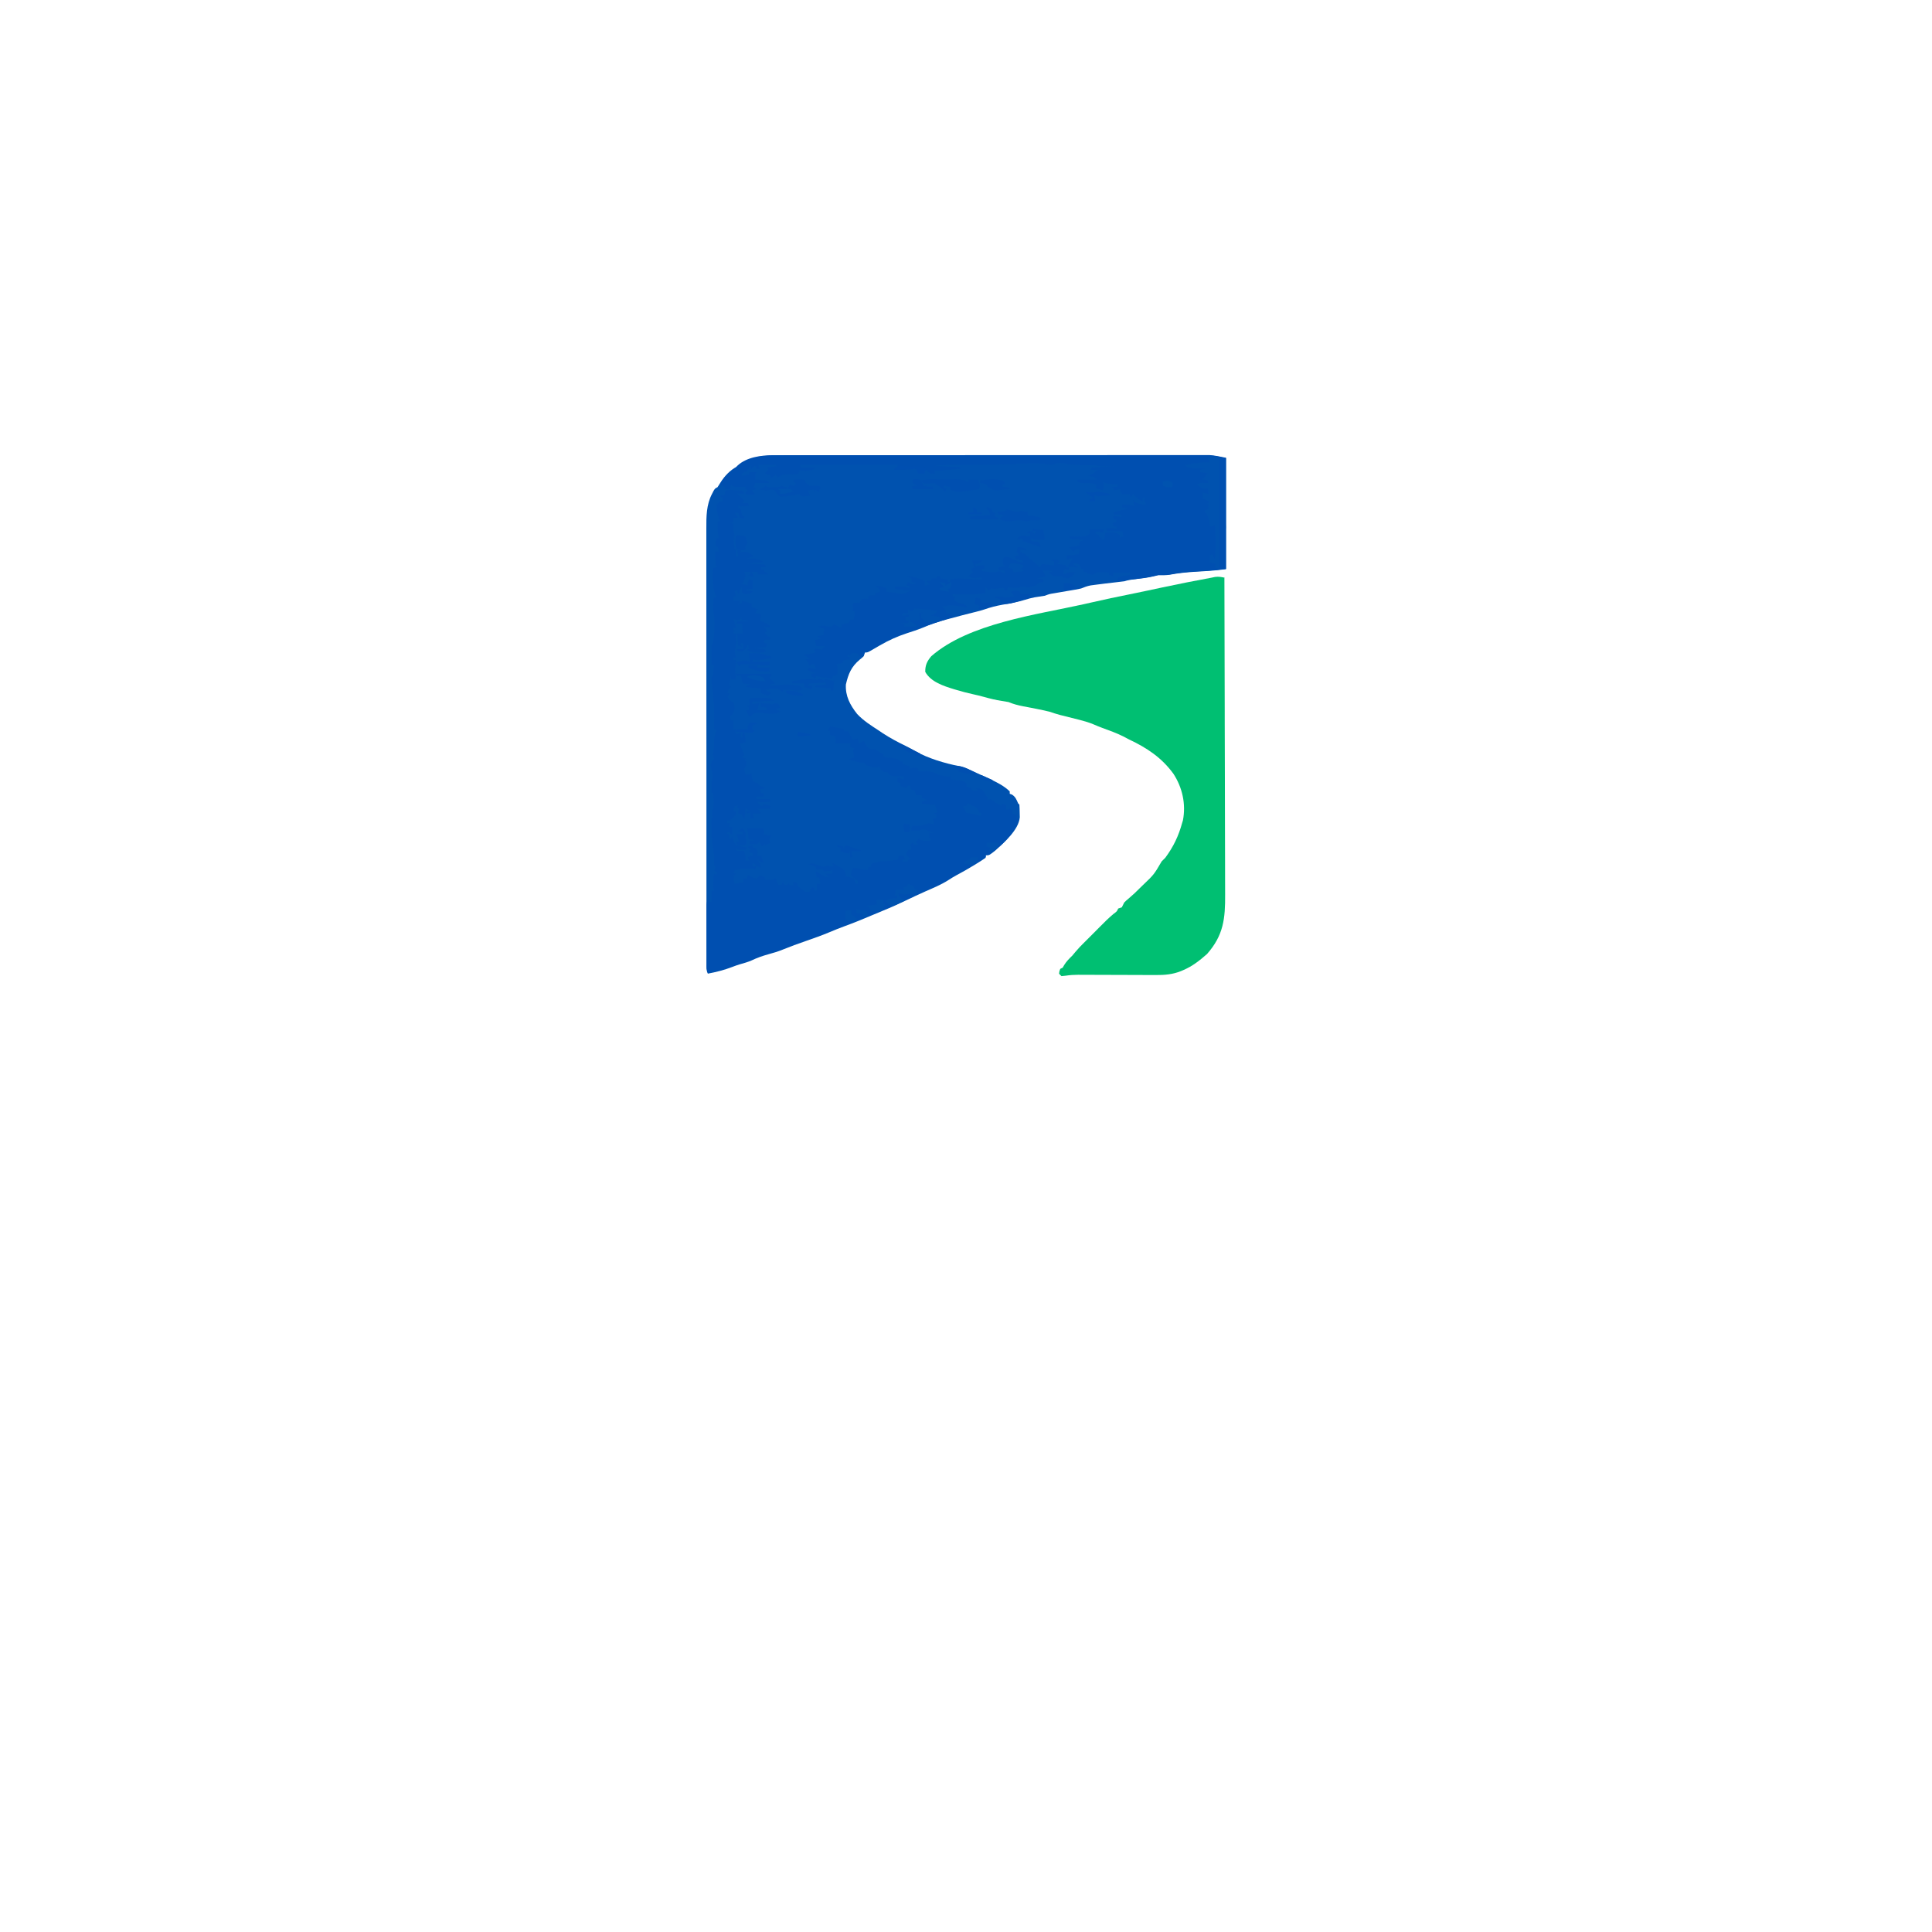 <?xml version="1.0" encoding="UTF-8"?>
<svg version="1.1" viewBox="0 0 1600 1600" width="1280" height="1280" xmlns="http://www.w3.org/2000/svg">
<path transform="translate(649 377)" d="m0 0c1.54-0 3.08-0.01 4.62-0.01 4.19-0.01 8.38 0 12.6 0.01 4.53 0.01 9.07-0 13.6-0.01 8.87-0.01 17.7 0 26.6 0.01 10.3 0.01 20.7 0.01 31 0.01 18.4 0 36.9 0.01 55.3 0.03 17.9 0.02 35.8 0.02 53.6 0.02 19.5-0.01 39-0.01 58.5 0 2.08 0.01 4.16 0.01 6.24 0.01h3.09 21.6c8.77 0 17.5 0 26.3 0.02 4.48 0.01 8.95 0.01 13.4 0.01 4.1-0.01 8.2 0 12.3 0.01h4.43c2.02-0.01 4.04 0 6.06 0.01h3.39c4.59 0.32 9.1 1.35 13.6 2.25v92c-4.96 0.62-9.74 1.17-14.7 1.47-1.84 0.12-1.84 0.12-3.72 0.24-2.54 0.15-5.07 0.31-7.61 0.46-6.93 0.44-13.7 1.15-20.5 2.43-3.17 0.52-6.27 0.4-9.47 0.4-2.08 0.42-4.13 0.93-6.19 1.43-4.4 0.9-8.85 1.37-13.3 1.88-2.98 0.34-5.64 0.74-8.5 1.69-2.6 0.35-5.2 0.66-7.81 0.94-5.65 0.65-11.3 1.31-16.9 2.06-1.09 0.15-2.17 0.29-3.3 0.44-2.87 0.55-5.25 1.45-7.95 2.56-1.57 0.37-3.16 0.68-4.75 0.94-0.94 0.16-1.88 0.33-2.85 0.49-1.12 0.19-2.24 0.38-3.4 0.57-2.25 0.39-4.5 0.77-6.74 1.16-1.53 0.27-3.06 0.53-4.6 0.79-3.94 0.64-3.94 0.64-7.66 2.05-2.81 0.49-5.64 0.9-8.47 1.31-2.87 0.56-5.49 1.27-8.27 2.14-6.08 1.88-12.2 2.93-18.5 4.02-5.06 0.91-9.79 2.11-14.6 3.81-2.67 0.91-5.36 1.58-8.1 2.24-7.04 1.69-14 3.62-21 5.48-0.67 0.18-1.35 0.36-2.04 0.54-7.14 1.9-13.9 4.16-20.6 7.11-4.1 1.66-8.26 3-12.5 4.35-8.04 2.62-15.2 5.88-22.5 10.1-0.64 0.37-1.27 0.74-1.93 1.11-1.27 0.73-2.53 1.47-3.79 2.21-4.42 2.59-4.42 2.59-6.64 2.59l-1 3c-1.49 1.43-1.49 1.43-3.31 2.88-7.11 5.95-9.45 11.8-11.5 20.6-0.51 9.56 3.44 17 9.3 24.4 5.31 5.72 12 9.85 18.5 14.1 0.92 0.63 1.84 1.25 2.79 1.89 6.08 4 12.4 7.31 18.9 10.5 2.72 1.35 5.34 2.78 7.97 4.31 10.7 6.01 24.2 10 36.2 12.4 2.92 0.59 5.45 1.45 8.15 2.69 0.79 0.36 1.58 0.71 2.39 1.08 0.83 0.39 1.66 0.77 2.52 1.16 0.85 0.39 1.7 0.77 2.57 1.17 2.67 1.22 5.33 2.46 7.99 3.71 0.9 0.41 1.79 0.82 2.71 1.24 5.66 2.65 11.2 5.52 15.7 9.88v2c0.9 0.31 0.9 0.31 1.81 0.63 3 1.88 3.77 4.19 5.19 7.37l1 1c0.15 2.25 0.22 4.5 0.25 6.75 0.03 1.24 0.05 2.47 0.08 3.74-0.98 10.5-12.9 20.7-20.3 27.5-5.06 4-5.06 4-8 4v2c-2.41 1.68-4.81 3.23-7.31 4.75-0.73 0.45-1.46 0.9-2.21 1.36-4.95 3.03-9.98 5.88-15.1 8.6-2.16 1.18-4.19 2.44-6.24 3.79-6.03 3.85-12.7 6.55-19.2 9.42-5.45 2.41-10.8 4.94-16.2 7.52-6.11 2.91-12.2 5.72-18.5 8.26-2.54 1.03-5.07 2.09-7.59 3.17-8.28 3.53-16.6 6.95-25 10-3.94 1.46-7.83 3-11.7 4.65-6.53 2.76-13.2 5.1-19.9 7.43-9.57 3.35-9.57 3.35-19 7.07-3.95 1.62-7.94 2.8-12.1 3.93-4.85 1.34-9.26 2.92-13.8 5.07-3.17 1.38-6.44 2.28-9.75 3.22-2.17 0.64-4.24 1.39-6.34 2.21-6.48 2.51-13.2 4.2-20.1 5.5-1.39-2.78-1.13-5.04-1.13-8.15v-1.94c-0.01-2.17 0-4.34 0-6.51 0-1.56-0.01-3.12-0.01-4.68-0.01-4.31-0.01-8.62 0-12.9 0-4.64-0.01-9.28-0.01-13.9-0.01-9.1-0.02-18.2-0.02-27.3v-22.2c-0.01-21-0.02-41.9-0.01-62.9v-3.43-3.43c0-18.4-0.01-36.7-0.03-55-0.01-18.8-0.02-37.7-0.02-56.5 0-10.6 0-21.2-0.01-31.7-0.01-9-0.01-18-0.01-27 0.01-4.6 0.01-9.19 0-13.8-0.01-4.21-0.01-8.42 0-12.6v-4.56c-0.04-10-0.03-19.9 4.75-28.9 0.42-0.82 0.85-1.65 1.28-2.5 1.22-1.94 1.22-1.94 3.22-2.94 0.91-1.35 1.78-2.73 2.63-4.12 3.39-5.24 7.71-10 13.4-12.9 0.9-0.68 0.9-0.68 1.81-1.37 10.8-8.06 23.9-8.07 36.9-8z" fill="#0052AF"/>
<path transform="translate(1014,478)" d="m0 0c0.11 36.2 0.2 72.4 0.26 109 0 4.28 0.01 8.56 0.01 12.8 0.01 1.28 0.01 1.28 0.01 2.58 0.02 13.8 0.06 27.6 0.11 41.3 0.04 14.2 0.07 28.3 0.08 42.4 0.01 8.73 0.03 17.4 0.07 26.2 0.03 5.99 0.03 12 0.03 18-0.01 3.45 0 6.9 0.03 10.4 0.13 20-1.26 33.8-15 49.4-6.1 5.38-12.1 10.1-19.6 13.3-1.01 0.43-1.01 0.43-2.03 0.87-6.8 2.73-13.5 3.28-20.8 3.23-0.75 0-1.5-0.01-2.27-0.01-1.61 0-3.23-0.01-4.84-0.01-2.56-0.02-5.12-0.02-7.68-0.03-6.36-0.01-12.7-0.04-19.1-0.06-5.38-0.02-10.8-0.04-16.1-0.05-2.52 0-5.03-0.01-7.54-0.03-1.55 0-3.11 0-4.66-0.01-0.69 0-1.38-0.01-2.09-0.01-3.48 0-6.81 0.22-10.2 0.74-1.2 0.12-2.4 0.24-3.63 0.37l-2-2c0.25-2.06 0.25-2.06 1-4l2-1c0.65-1.11 0.65-1.11 1.31-2.25 1.9-3.08 4.1-5.23 6.69-7.75 0.83-0.99 1.65-1.98 2.5-3 2.37-2.85 4.85-5.42 7.5-8l7.35-7.35c1.7-1.7 3.39-3.4 5.08-5.11 3.77-3.82 7.52-7.59 11.6-11 2.94-2.17 2.94-2.17 3.94-4.5 0.99-0.33 1.98-0.66 3-1 0.68-1.33 1.35-2.66 2-4 1.77-1.75 1.77-1.75 3.81-3.44 3.22-2.72 6.24-5.53 9.19-8.56 0.76-0.74 1.53-1.49 2.31-2.25 9.34-8.91 9.34-8.91 15.7-19.8l3-3c6.75-9.15 11-18 14-29 0.2-0.65 0.4-1.3 0.61-1.96 2.61-13.5-0.44-27.2-7.87-38.6-9.65-13.3-22-21.5-36.7-28.4-1.58-0.83-3.17-1.66-4.75-2.5-5.63-2.83-11.5-4.92-17.4-7.07-2.51-0.92-4.91-1.91-7.37-2.98-3.52-1.48-6.95-2.5-10.6-3.45-0.64-0.17-1.29-0.34-1.96-0.51-5.1-1.32-10.2-2.57-15.3-3.84-2.89-0.75-5.68-1.71-8.51-2.65-7.24-1.76-14.6-3.11-21.9-4.5-4.27-0.83-8.08-1.82-12.1-3.5-1.87-0.36-3.74-0.67-5.62-0.94-4.97-0.77-9.69-1.89-14.5-3.27-3.18-0.88-6.39-1.62-9.61-2.35-4.46-1.02-8.87-2.09-13.2-3.44-0.99-0.29-0.99-0.29-2-0.58-8.72-2.67-19.4-6.05-24-14.4-0.1-5.46 1.49-8.89 5-13 31.2-27.2 87-34.3 126-43 2.37-0.53 4.74-1.07 7.11-1.6 10.4-2.34 20.8-4.65 31.3-6.69 4.29-0.85 8.56-1.74 12.8-2.65 0.8-0.17 1.61-0.34 2.44-0.51 3.94-0.83 7.89-1.67 11.8-2.52 13.4-2.87 27-5.54 40.5-8.03 1-0.21 2-0.41 3.04-0.63 2.99-0.37 5.04-0.03 7.96 0.63z" fill="#00BF72"/>
<path transform="translate(609 406)" d="m0 0c1.18 0.08 2.35 0.16 3.57 0.24 0.94 0.15 1.89 0.29 2.87 0.45l1 2h-6l1.31 1.31c1.56 1.56 3.13 3.12 4.69 4.69l-2 2h5c0.49 0.99 0.49 0.99 1 2-3.38 0.84-5.68 1.11-9 0v2l2 1c0.33 1.66 0.66 3.33 1 5l2 1v2l-4-1-1-4h-3c0.99 1.32 1.98 2.64 3 4h-4v4h-3c0.99 0.33 1.98 0.66 3 1-0.02 0.91-0.04 1.81-0.06 2.75-0.07 3.11-0.07 3.11 0.62 5.5 0.44 1.75 0.44 1.75-0.56 3.75l2 1h-2c0.14 1.3 0.29 2.6 0.44 3.93 0.08 0.74 0.16 1.47 0.24 2.22 0.14 1.86 0.14 1.86 1.32 2.85 0.04 1.66 0.04 3.33 0 5h2c-0.5-2.48-0.5-2.48-1-5h3v2c0.51-0.25 1.03-0.5 1.56-0.75 3.9-0.4 6.18 1.68 9.44 3.75-2.34 0.78-4.62 1.42-7 2 0.59-0.03 1.18-0.05 1.79-0.07 4.55-0.11 8.07-0.07 12.2 2.07v1l-14 1h2c2.35 0.11 4.71 0.23 7.06 0.37 1.27 0.07 2.54 0.14 3.85 0.21 1.02 0.14 2.04 0.28 3.09 0.42l1 2h-4v2h2l1 2 3 2h-9v-2h-5l2 4-5-1 2-1v-2h-5l1 3c-0.82 3.12-0.82 3.12-2 6-0.99 0.49-0.99 0.49-2 1 1.98 0.33 3.96 0.66 6 1v-3l1-2c0.99 0.33 1.98 0.66 3 1v7h-3c-1.34 0.3-2.68 0.63-4 1 2.31 0.33 4.62 0.66 7 1-2 2-2 2-5.06 2.19-2.94-0.19-2.94-0.19-3.94-1.19-0.04-1.67-0.05-3.34 0-5l-3 6-1-3c-0.99 0.49-0.99 0.49-2 1l1 4h-2v4h5v2c-1.98 0.49-1.98 0.49-4 1 2.97-0.5 2.97-0.5 6-1v-2l8 2v3l5 2-2 3 5 1-1 5c0.93 0.46 0.93 0.46 1.87 0.93 2.53 1.27 4.76 2.49 7.13 4.07-2.49 1.24-3.41 0.77-6 0 0.99 1.32 1.98 2.64 3 4-0.99 0.49-0.99 0.49-2 1 1.72 3.25 1.72 3.25 5 4l-1 2h-4l-1 2 3 2-1 2c-4.05 0.77-7.9 1.04-12 1 1.17 0.07 1.17 0.07 2.37 0.15 1.52 0.11 1.52 0.11 3.07 0.22 1 0.07 2.01 0.14 3.05 0.21 0.83 0.14 1.66 0.28 2.51 0.42l1 2c-3.25 1.08-5.19 0.99-8.56 0.69-0.98-0.08-1.95-0.16-2.95-0.24-2.49-0.45-2.49-0.45-4.49-2.45h2l-1-4c-0.59 1.2-0.59 1.2-1.19 2.43-1.81 2.57-1.81 2.57-4.5 3.38-0.76 0.06-1.53 0.12-2.31 0.19-0.5-0.99-0.5-0.99-1-2h5v-5h-2c0.49 1.48 0.49 1.48 1 3-0.99-0.33-1.98-0.66-3-1-1-6.63-1-6.63-1-10h5l-1-8h-4v-2h11c-4.48-1.07-4.48-1.07-7-1l-1-3v2c-3 1-3 1-6 0 0.99 3.46 0.99 3.46 2 7h-2v2l2 1h-2v2h2l0.06 5.25c0.01 0.97 0.02 1.95 0.04 2.95-0.09 2.47-0.49 4.43-1.1 6.8 0.38 2.68 0.38 2.68 1 5h-2v2h2c0 4 0 4-0.56 6.43-0.49 2.84-0.12 4.79 0.56 7.57v2h-4v-3c-0.15 0.76-0.29 1.52-0.44 2.31-0.56 2.69-0.56 2.69-1.56 5.69l2 1-2 2-1 3 2 1-2 2c1.79 3.01 1.79 3.01 4.18 4.75 1.82 2.25 1.82 2.25 1.69 5.87-0.88 3.39-1.53 4.03-3.87 6.38l1 3h2v7h2v4c1.37 0.05 1.37 0.05 4-1v4h2l-1-3 2-1c0.59 2.76 1 5.16 1 8-3 1-3 1-5 1 0.47 1.09 0.95 2.18 1.44 3.31 0.96 2.22 1.79 4.38 2.56 6.69l-2 1 4 2h-2c0.37 0.57 0.74 1.15 1.12 1.75 0.44 1.11 0.44 1.11 0.88 2.25-0.65 1.34-1.32 2.67-2 4 0.3 2.69 0.3 2.69 1 5l5-1c0.08 0.95 0.16 1.9 0.25 2.87 0.39 3.21 0.39 3.21 2.69 4.38 1.02 0.37 1.02 0.37 2.06 0.75l2 2c1.31 0.69 2.65 1.37 4 2l-4 1 1 3 2 1v2h-6v2h11l1 2c-4.34 0.93-7.67 0.93-12 0 1.63 1.71 2.87 2.93 5 4l1-2c1.98 0.66 3.96 1.32 6 2l-1 2h-10c0.99 1.32 1.98 2.64 3 4h-7l1 4h-3v-5c-0.99 0.33-1.98 0.66-3 1v-2h3l-4-2-1 9-2-4c-0.99-0.33-1.98-0.66-3-1 0-3 0-3 1-4l-2-1 1-2c-0.99 0.33-1.98 0.66-3 1-0.74 2.01-0.74 2.01-1 4h2c0 3 0 3-2.38 5.69-2.62 2.31-2.62 2.31-4.62 2.31v2h2l-1 3h3v7l-3-3-2 2h2l1 5 2-3c0.31 1.11 0.62 2.22 0.94 3.37 0.72 1.98 0.72 1.98 2.06 3.63 2.94 1.21 5.84 1.67 9 2l-1 2c-5.75 0.12-5.75 0.12-8-1l1 2h6c0.59 2.76 1 5.16 1 8h3c-0.5-1.49-0.5-1.49-1-3l4-1v-2c-0.99-0.33-1.98-0.66-3-1l1-3-2-1 4-2v2c0.99 0.33 1.98 0.66 3 1 0.75 1.93 0.75 1.93 1 4l-1 2h4l2 6c-3-1-3.95-1.75-6-4l4 6-1 2-6-4v3c0.99-0.33 1.98-0.66 3-1l-1 3c-0.89-0.01-1.79-0.03-2.71-0.04-1.17-0.01-2.34-0.02-3.54-0.03-1.16-0.01-2.32-0.02-3.52-0.03-2.65 0.08-4.76 0.16-7.23 1.1l-1 2 2 1-2 2c0.32 3.1 0.32 3.1 1 6 2.31-0.33 4.62-0.66 7-1v-3h3l1-3c0.6 0.31 1.19 0.62 1.81 0.93 2.28 1.17 2.28 1.17 5.19 2.07 1.48-1.49 1.48-1.49 3-3 1.33 0.66 2.66 1.33 4 2v2c4.65 0.27 4.65 0.27 9-1l2 5h3l1-3c0.49 1.48 0.49 1.48 1 3h3l1-2v2l4 1c-0.5-1.49-0.5-1.49-1-3h3c0.2 0.57 0.41 1.15 0.62 1.75 1.9 3.11 4.24 4.45 7.38 6.25h3l2-4 2 1v2h2v-6h3l-1-5h-2l-1-5c2.49 1.2 4.68 2.45 7 4 1.65 0.38 3.32 0.73 5 1l-4-3h6v-3c-1.12 0.2-2.23 0.41-3.38 0.62-1.19 0.13-2.39 0.25-3.62 0.38l-2-2c-2.11 0.32-2.11 0.32-4 1-0.5-1.49-0.5-1.49-1-3-3.01-1.23-3.01-1.23-6-2 3.82-1.28 5.27-0.35 9 1 2.69 0.7 2.69 0.7 5 1l1-1c2 0.28 4.01 0.62 6 1-0.5-1.49-0.5-1.49-1-3 3.6 1.66 6.86 3.56 10 6 0.87 2.75 0.87 2.75 1 5 0.6 0.14 1.19 0.29 1.81 0.43 1.75 0.45 3.47 1 5.19 1.57 0.68 2.06 0.68 2.06 1 4h2v-2c-1.96-1.72-3.96-3.39-6-5l2-6c3.96 0.66 7.92 1.32 12 2l1-3h2v-2c4.09-1.92 7.63-2.34 12.1-2.57 5.03-0.24 5.03-0.24 9.88-1.43l1-3h4l1 3h-2v2h4l1-2h2l-4-4 2-4h2v-3l-2-1h2l1-2 2 2h3l-2-2 2-3c0.88 0.35 1.77 0.7 2.68 1.06 3.38 0.96 5.01 0.91 8.32-0.06l-2-2v-4h4c-1.44-0.53-2.87-1.05-4.32-1.57-0.8-0.29-1.6-0.58-2.42-0.87-2.41-0.81-2.41-0.81-5.26 0.44-2.34 0.04-4.67 0.04-7 0l1-4c0.9 0.03 0.9 0.03 1.83 0.07 0.79 0.02 1.59 0.03 2.42 0.05 1.18 0.04 1.18 0.04 2.39 0.07 2.58-0.21 4.08-1.02 6.36-2.19 2.75 0.37 2.75 0.37 5 1l-1-5h3v-3l-2-1c0.99-0.33 1.98-0.66 3-1l-2-6-11-1v-2l5-1-5-2v-2h-5c-0.11-0.64-0.21-1.28-0.32-1.94-0.22-0.68-0.45-1.36-0.68-2.06-0.99-0.33-1.98-0.66-3-1l-1-3h-2v2c-2.17-0.51-4-1-6-2v-2l-2-1v-4l5 2v-3c-0.69 0.02-1.38 0.04-2.08 0.07-0.91 0.02-1.81 0.03-2.74 0.05-0.89 0.03-1.78 0.05-2.7 0.07-2.48-0.19-2.48-0.19-5.48-2.19v-1c-0.79-0.08-1.57-0.17-2.38-0.25-2.62-0.75-2.62-0.75-3.94-2.82-0.22-0.63-0.45-1.27-0.68-1.93-0.52 0.2-1.03 0.41-1.56 0.62-3.52 0.54-6.12-0.45-9.44-1.62l-2-2h-3c-1.74-0.46-3.47-0.97-5.19-1.5-1.35-0.42-1.35-0.42-2.73-0.85-0.69-0.21-1.37-0.43-2.08-0.65 0.96-0.22 0.96-0.22 1.94-0.44 2.03-0.37 2.03-0.37 3.06-1.56-0.17-0.81-0.33-1.61-0.5-2.44-0.5-2.56-0.5-2.56 0.5-4.56-0.99-0.33-1.98-0.66-3-1v-3h-13l1-2c-0.4-2.1-0.4-2.1-1-4l-4-1v-3l-2-1 2-3c1.81 0.28 3.62 0.57 5.44 0.87 1.51 0.25 1.51 0.25 3.05 0.49 1.24 0.32 1.24 0.32 2.51 0.64l1 2h3c0.29 0.6 0.57 1.19 0.87 1.81 1.17 2.38 1.17 2.38 3.13 5.19l4-1 1 4 4-2c0.53 0.97 1.07 1.94 1.62 2.93 2.06 3.33 2.06 3.33 5.38 3.76 1.48 0.15 1.48 0.15 3 0.31 2.25 1.5 2.25 1.5 4 3l2 1v2c0.84 0.12 1.68 0.24 2.55 0.36 1.65 0.26 1.65 0.26 3.32 0.51 1.64 0.25 1.64 0.25 3.31 0.49 2.82 0.64 2.82 0.64 4.82 2.64h2v2c2.97 0.99 2.97 0.99 6 2v2c0.78-0.19 1.56-0.37 2.37-0.57 2.63-0.43 2.63-0.43 4.63 0.57v2c0.72-0.04 1.45-0.07 2.19-0.11 5.95-0.16 9.54 0.19 14.8 3.11 3.3 0.82 6.64 1.43 10 2v2c1.03 0.07 1.03 0.07 2.08 0.15 0.9 0.07 1.8 0.15 2.73 0.22 0.89 0.07 1.79 0.14 2.71 0.21 2.48 0.42 2.48 0.42 5.48 2.42v3c0.96 0.18 0.96 0.18 1.94 0.37 0.68 0.21 1.36 0.42 2.06 0.63l1 2h4l-1-2c2.31 0.19 2.31 0.19 5 1 1.68 2.43 1.68 2.43 3 5l2 2-1 2c0.99-0.33 1.98-0.66 3-1 1.87 1.25 1.87 1.25 4 3 1.65 1.01 3.32 2.02 5 3v-2l4 1v4c0.99-0.33 1.98-0.66 3-1l2 1v3l4 1-1 3 2 1c-3.34 11.6-14.6 23.1-25 29h-2v2c-2.41 1.68-4.81 3.23-7.32 4.75-0.72 0.45-1.45 0.9-2.2 1.36-4.96 3.02-9.98 5.88-15.1 8.59-2.15 1.18-4.19 2.45-6.24 3.8-6.02 3.85-12.7 6.54-19.2 9.42-5.46 2.4-10.8 4.93-16.2 7.51-6.1 2.91-12.2 5.72-18.5 8.26-2.54 1.04-5.07 2.1-7.59 3.17-8.29 3.54-16.6 6.95-25 10.1-3.94 1.45-7.83 2.99-11.7 4.64-6.53 2.76-13.2 5.1-19.9 7.44-9.57 3.35-9.57 3.35-19 7.06-3.96 1.62-7.94 2.8-12.1 3.94-4.85 1.33-9.27 2.91-13.8 5.06-3.16 1.38-6.43 2.28-9.74 3.22-2.17 0.65-4.24 1.39-6.34 2.22-6.48 2.5-13.2 4.2-20.1 5.5-1.3-2.6-1.14-4.5-1.15-7.41 0-1.14-0.01-2.27-0.02-3.43v-3.72c0-1.26-0.01-2.51-0.01-3.8-0.01-2.66-0.01-5.32-0.01-7.98 0-3.41-0.01-6.82-0.03-10.2-0.01-3.25-0.01-6.5-0.01-9.75-0.01-1.23-0.02-2.45-0.02-3.71v-3.44-3.03c0.25-2.51 0.25-2.51 2.25-5.51v3h2v-2.81-6.19h2c-0.19-0.64-0.37-1.28-0.56-1.94-0.6-4.14-0.03-7.95 0.56-12.1l2 1v-2l-2-2 1-2c-0.5-1.49-0.5-1.49-1-3 0.03-1.64 0.03-1.64 0.06-3.31 0.06-3.84-0.45-7.41-1.06-11.2-0.84-5.48-1.19-10.8-1.19-16.3v-2.13c0.05-4.93 0.05-4.93 1.19-6.06-0.19-0.56-0.37-1.12-0.56-1.69-0.44-2.31-0.44-2.31 0.56-4.94 1.37-4.63 0.69-8.65 0-13.4h-1c0-10 0-10 0.56-11.9 0.53-2.56 0.12-4.16-0.56-6.67-0.88-3.23-1.1-4.14 0-7.43l2-2c-0.32-1.34-0.66-2.67-1-4 0.32-1.67 0.66-3.34 1-5-0.03-1.98-0.07-3.96-0.1-5.93 0.15-3.23 1.08-6.01 2.1-9.07l-2-1c0-0.58 0.01-1.16 0.01-1.76 0.19-16.9 0.19-16.9-1.57-33.6-0.44-2.6-0.59-4.99-0.44-7.62l1-1c0.23-1.52 0.41-3.04 0.56-4.57 0.13-1.23 0.13-1.23 0.25-2.5 0.09-0.96 0.09-0.96 0.19-1.93h-2c-0.03-2.82-0.05-5.63-0.06-8.44-0.02-1.2-0.02-1.2-0.03-2.43-0.01-2.05 0.04-4.09 0.09-6.13 0.49-0.5 0.49-0.5 1-1 1.45-8.37 1.91-17.7 0.46-26.1-0.45-2.81-0.41-4.98-0.02-7.79 0.1-0.78 0.2-1.56 0.3-2.36 0.09-0.58 0.17-1.16 0.26-1.76h2c-0.31-0.66-0.62-1.32-0.94-2-2.52-7.12-2.19-14.6-2.06-22 1.48-0.5 1.48-0.5 3-1-0.17-0.66-0.33-1.32-0.5-2-0.62-3.73-0.57-7.22-0.5-11h3c-0.35-1.98-0.35-1.98-1-4l-2-1c0.49-2.97 0.49-2.97 1-6h2c-0.17-0.64-0.33-1.28-0.5-1.94-0.66-4.04-0.58-7.98-0.5-12.1h2c-0.31-0.66-0.62-1.32-0.94-2-1.34-3.79-1.8-6.98-2.06-11l2-3h3v-3l-2-2 4-1v-3c2.92-1.46 5.33-0.93 8.56-0.69z" fill="#004FB0"/>
<path transform="translate(640 377)" d="m0 0c1.3-0 2.61-0.01 3.95-0.01h4.3 4.6c4.21-0.01 8.42-0.01 12.6-0.01 4.54 0 9.08 0 13.6-0.01 8.89-0.01 17.8-0.01 26.7-0.01h21.7c20.5-0.01 41-0.02 61.5-0.02h3.35 3.35c17.9 0 35.8-0.01 53.8-0.02 18.4-0.01 36.8-0.02 55.2-0.02 10.3 0 20.7 0 31-0.01 8.8-0.01 17.6-0.01 26.4-0.01 4.49 0.01 8.98 0.01 13.5 0 4.11-0.01 8.22-0.01 12.3 0 1.48 0 2.97 0 4.45-0.01 2.03 0 4.05 0 6.08 0.01h3.4c4.59 0.32 9.11 1.35 13.6 2.25v92c-4.96 0.62-9.74 1.17-14.7 1.46-1.84 0.12-1.84 0.12-3.72 0.24-2.53 0.16-5.07 0.31-7.6 0.46-6.93 0.45-13.7 1.16-20.5 2.44-3.16 0.51-6.26 0.4-9.46 0.4-1.32 0.26-2.63 0.55-3.94 0.87-9.79 2.37-20.1 3.06-30.1 4.13v-2c2.9-1.94 3.89-2.3 7.18-2.63 1.89-0.18 1.89-0.18 3.82-0.37l-1-2h-14l1 3-4-1v-2c-1.59-0.06-3.17-0.09-4.75-0.13-0.88-0.02-1.77-0.04-2.67-0.07-2.59 0.03-2.59 0.03-4.68 1.29-0.63 0.3-1.25 0.6-1.9 0.91-3.75-1.38-3.75-1.38-7-3v-2h-2c-0.25-0.64-0.5-1.28-0.75-1.94-1.07-2.25-1.07-2.25-3.38-2.81-0.62-0.08-1.24-0.17-1.87-0.25v2l4 2c-2.97-0.33-5.94-0.66-9-1 0.71-1.18 0.71-1.18 1.43-2.38 0.91-1.51 1.78-3.04 2.57-4.62l-5 1v-3c4.95-0.5 4.95-0.5 10-1l1-4h-4l-1 2-4-4 8-1 1-4h2l1-1c-1.18-0.07-1.18-0.07-2.37-0.15-1.02-0.07-2.03-0.15-3.07-0.23-1.01-0.07-2.02-0.14-3.06-0.21-0.83-0.13-1.65-0.27-2.5-0.41l-1-2c0.89 0.02 1.78 0.05 2.7 0.07 1.17 0.02 2.34 0.04 3.55 0.05 1.16 0.03 2.32 0.05 3.51 0.07 3.06-0.18 4.68-0.58 7.24-2.19v-4h12l-1 3c-1.98-0.33-3.96-0.66-6-1v2c0.99 0.33 1.98 0.66 3 1v2h2v2l2-1c0.65-2.53 0.65-2.53 1-5 8.57-0.29 8.57-0.29 12 2v2c1.48-0.5 1.48-0.5 3-1l-1-4h-13v-3c2.97 0.33 5.94 0.66 9 1l-1-2h-2l-1-3c1.48-0.5 1.48-0.5 3-1v-2c-0.99-0.33-1.98-0.66-3-1l1-2c1.98 0.33 3.96 0.66 6 1v-2h-6v-2l12-3-5-1v-2c6.62-0.13 6.62-0.13 10 1l-1-5c0.51 0.47 1.03 0.95 1.56 1.44 3.1 1.99 5.8 2.21 9.44 2.56l-2-5 2-1h-3v3c-3.7-1.23-5.35-3.21-8-6l-2 3-1-3h-6l-2-4-5 1v-2c-0.99-0.33-1.98-0.66-3-1h6v-2c-0.7-0.06-1.4-0.12-2.12-0.18-0.91-0.09-1.82-0.17-2.76-0.26-0.9-0.08-1.81-0.16-2.74-0.24-2.38-0.32-2.38-0.32-4.38-1.32 0.18 0.6 0.37 1.19 0.56 1.81 0.44 2.19 0.44 2.19-0.56 5.19-1.98-0.66-3.96-1.32-6-2l1-3c-2.82-0.94-4.97-1-8-1-3.04 0-5.18-0.06-8-1v-2h16c-2.36-2.36-3.78-2.49-7-3 0.62-0.29 1.23-0.58 1.87-0.88 2.26-1.06 2.26-1.06 4.13-3.12l2-1h-6l1-2 19-1c-1.67 0.02-3.34 0.04-5.07 0.06-3.22 0.01-6.17-0.1-9.37-0.56-3.2-0.45-6.09-0.53-9.31-0.5-6.46 0.06-13.2 0.04-19.4-1.56-2.29-0.56-3.58-0.12-5.81 0.56-2.71 0.69-4.55 1.09-7.3 0.53-9.81-1.93-20.6-0.42-30.6-0.1-14.8 0.46-29.6 0.67-44.4 0.53-1.27-0.01-2.54-0.02-3.85-0.02-1.1-0.02-2.2-0.03-3.33-0.04-4.17 0.12-8.32 0.64-12.5 1.1 7.59 0.33 15.2 0.66 23 1v1c-1.61 0.14-3.21 0.29-4.82 0.44-0.99 0.09-1.98 0.18-3 0.27-2.12 0.19-4.24 0.38-6.36 0.58-1 0.09-1.99 0.18-3.01 0.27-0.92 0.08-1.84 0.17-2.79 0.26-0.67 0.06-1.34 0.12-2.02 0.18l1 2c-4 0-4 0-5.75-1.5-0.62-0.74-0.62-0.74-1.25-1.5l-2 1v2h-5l-2-4c-1.3 0.16-2.6 0.33-3.94 0.5-4.72 0.53-9.32 0.57-14.1 0.5l1-2h2v-2h-81c0.49 0.99 0.49 0.99 1 2h12c-2.37 2.36-3.26 2.37-6.5 2.69-0.8 0.08-1.59 0.17-2.41 0.26-2.09 0.05-2.09 0.05-4.09-0.95l-1 3c-3.33 1.22-6.43 1.02-9.94 0.87-3.01 0.13-4.54 0.57-7.06 2.13l-2-2-4 3v-2c-2.48-0.99-2.48-0.99-5-2l3-3c-0.5-0.99-0.5-0.99-1-2l8-1c-1.14-1.37-1.14-1.37-4.16-1.1-1.29 0.01-2.58 0.02-3.91 0.04-1.29 0.01-2.58 0.01-3.91 0.02-0.99 0.02-1.99 0.03-3.02 0.04v2l2 1h-4v-2c-2.13-0.23-2.13-0.23-3.63 1.5-0.68 0.74-0.68 0.74-1.37 1.5l1-4c-2.17 2.03-2.17 2.03-4 5-2.13 1.19-2.13 1.19-4 2v2c1.98-0.33 3.96-0.66 6-1v-2h7c-0.99 0.49-0.99 0.49-2 1v5c1.04 0.07 1.04 0.07 2.11 0.15 0.91 0.07 1.82 0.15 2.76 0.22 0.91 0.07 1.81 0.14 2.74 0.21 2.39 0.42 2.39 0.42 4.39 2.42h-12l-1 3 2 2-4 1 3 3c-2.86 1.43-4.94 0.6-8 0v-2l2-1-3-2 2-1c-0.77 0.02-1.54 0.05-2.34 0.07-1 0.02-2 0.04-3.04 0.05-1 0.03-1.99 0.05-3.02 0.07-2.6-0.19-2.6-0.19-4.6-2.19l-1 4h-4v-2l-4-2c2.49-6.11 8.05-9.92 13-14 0.49-0.54 0.99-1.07 1.5-1.63 7.56-6.93 19.4-8.49 29.1-8.5z" fill="#004FB0"/>
<path transform="translate(843,453)" d="m0 0c2.94 0.38 2.94 0.38 6 1l1 2-5-1v2c0.93 0.43 0.93 0.43 1.88 0.88 2.12 1.12 2.12 1.12 4.12 3.12 1.74 1.5 3.49 2.98 5.25 4.46 1.65 1.46 3.21 2.96 4.75 4.54 0.99-1.49 0.99-1.49 2-3 1.09 0.17 2.19 0.33 3.31 0.5 3.57 0.57 3.57 0.57 6.69 0.5v-3c-0.99-0.33-1.98-0.66-3-1 3.01-0.93 3.87-1.04 7 0v2l-2 1 8 1v2h2v2c-0.99-0.33-1.98-0.66-3-1l-2 4c2.93 0.22 2.93 0.22 5-1 2-0.04 4-0.04 6 0-1.96 1.96-3.62 3.57-6 5-4.41-0.41-4.41-0.41-6-2-1.67 0.06-1.67 0.06-3.38 0.12-3.62-0.12-3.62-0.12-5.56-1.62-0.35-0.5-0.7-0.99-1.06-1.5 0.99-0.33 1.98-0.66 3-1-3.15-0.7-5.73-1-9-1 0.99 1.65 1.98 3.3 3 5l-7 2 5 1v2c-0.84 0.15-0.84 0.15-1.69 0.31-2.41 0.58-2.41 0.58-4.43 2.25-3.69 1.84-6.52 1.63-10.6 1.45-2.46-0.13-2.46-0.13-5.3 0.99-2.34-0.28-4.68-0.61-7-1l-1 3h-2v-2c-4.14-0.21-4.14-0.21-8 1-0.99-0.33-1.98-0.66-3-1l-2 2-3-3v5c-3.5 0.8-6.71 1.12-10.3 1.1-0.98-0.01-1.95-0.01-2.96-0.01-1.01-0.01-2.01-0.02-3.05-0.03-1.03 0-2.06-0.01-3.11-0.01-2.53-0.01-5.05-0.03-7.58-0.05v2h2l-1 3c1.99 1.99 5.32 2.38 7.97 3.18 2.03 0.82 2.03 0.82 3.03 2.82-1.05-0.16-2.1-0.31-3.18-0.47-1.37-0.2-2.75-0.4-4.13-0.59-0.69-0.11-1.38-0.21-2.09-0.32-3.3-0.46-5.4-0.69-8.6 0.38h-3c0.47 0.43 0.95 0.87 1.44 1.31 1.56 1.69 1.56 1.69 2.56 4.69l5 1v2c-5.5 1.83-11 3.67-16.5 5.5-0.71 0.24-1.42 0.47-2.15 0.72-1.76 0.59-3.53 1.17-5.29 1.75-5.74 1.89-11.4 3.83-17.1 6.03-1.2 0.47-2.41 0.93-3.65 1.41-1.35 0.53-2.69 1.06-4.04 1.59-0.64 0.25-1.28 0.5-1.94 0.76-3.69 1.46-7.03 3.11-10.4 5.24-1.73 1.06-3.46 2.13-5.19 3.19-0.86 0.53-1.72 1.06-2.6 1.6-2.21 1.21-2.21 1.21-4.21 1.21-0.5 1.49-0.5 1.49-1 3-0.99 0.33-1.98 0.66-3 1l-2-3c-2.58-0.25-2.58-0.25-5 0l-1 2c-0.99-0.5-0.99-0.5-2-1v2h2v2c-2.97 0.5-2.97 0.5-6 1v2c-2.48 0.5-2.48 0.5-5 1 0.19 0.74 0.37 1.49 0.56 2.25 0.44 2.73 0.52 4.23-0.56 6.75-1.49 0.5-1.49 0.5-3 1l-1 2c-4.38-0.52-8.69-1.06-13-2-0.5 0.99-0.5 0.99-1 2l-3-2v-2c2.48-0.5 2.48-0.5 5-1h-3c-1.68-0.63-3.35-1.29-5-2 0.5-0.99 0.5-0.99 1-2 1.98 0.33 3.96 0.66 6 1l-2-4c-1.98 0.5-1.98 0.5-4 1l-1-3-2-2h4l-5-4c1.92-0.22 1.92-0.22 3.88-0.44 2.38-0.27 3.96-0.48 6.12-1.56l-2-1c0.5-0.99 0.5-0.99 1-2 1.98 0.33 3.96 0.66 6 1 0.5-0.99 0.5-0.99 1-2l1 1v-2h-7c-0.5-2.48-0.5-2.48-1-5 2.48-0.5 2.48-0.5 5-1l-3-2c2.48-0.5 2.48-0.5 5-1v-3l1-2-5-2c3.01-1.51 5.65-0.57 8.91-0.06 0.69 0.02 1.38 0.04 2.09 0.06l2-2 6 3v-3c2.97-0.5 2.97-0.5 6-1l1-3h3c0.69-2.49 1-4.38 1-7h-2l1-3-1-1 1-3c1.18 0.09 1.18 0.09 2.38 0.19 0.86-0.06 1.73-0.13 2.62-0.19l2-3c2.62-0.19 2.62-0.19 5 0l1-3h5v-2c1.98-0.5 1.98-0.5 4-1-1.31-3.12-1.31-3.12-4-5 6.75 0.88 6.75 0.88 9 2v3c0.59 0.06 1.18 0.12 1.79 0.18 0.79 0.09 1.58 0.17 2.4 0.26 0.82 0.08 1.65 0.17 2.5 0.26 2.31 0.3 2.31 0.3 5 1.05 3.38 0.37 5.44-1.08 8.31-2.75-0.85-0.05-1.71-0.1-2.59-0.15-1.1-0.07-2.21-0.15-3.35-0.23-1.1-0.06-2.2-0.13-3.34-0.21-1.35-0.2-1.35-0.2-2.72-0.41l-1-2c1.62-0.03 3.25-0.05 4.88-0.06 0.9-0.01 1.8-0.03 2.74-0.04 2.38 0.1 2.38 0.1 4.38 1.1v-2h-2c0.5-1.49 0.5-1.49 1-3 0.6 0.35 1.2 0.7 1.81 1.06 2.3 1.27 2.3 1.27 5.19-0.06l-4-1v-3l-4-2c5.45 0.57 9.91 1.95 15 4v4l4-1-3-3h4l1-2h4v-2h3v2c1.98 0.33 3.96 0.66 6 1v2h2v-2c3.48-0.81 6.52-1.08 10.1-0.88 0.93 0.05 1.86 0.1 2.82 0.15s1.92 0.11 2.91 0.17c0.98 0.05 1.96 0.1 2.97 0.16 2.41 0.12 4.81 0.26 7.22 0.4v-2c-1.07 0.21-2.14 0.41-3.25 0.62-3.63 0.37-4.83 0.36-7.75-1.62 1.98-1.49 1.98-1.49 4-3-0.99-1.49-0.99-1.49-2-3 0.99-0.33 1.98-0.66 3-1l-2-6h9c-3.75 3-3.75 3-6 3v2c3.47-0.5 3.47-0.5 7-1v3h-2v2c1.75 0.2 3.5 0.38 5.25 0.56 0.97 0.11 1.95 0.21 2.95 0.32 2.59 0.11 4.34-0.23 6.8-0.88 2.25 0.94 2.25 0.94 4 2v-3h-5v-2l5-1c-0.56-0.87-0.56-0.87-1.12-1.75-0.88-2.25-0.88-2.25 0-4.5 0.55-0.87 0.55-0.87 1.12-1.75 4.44 0.52 7.25 1.63 11 4 2.19 0.7 2.19 0.7 4 1v-2c-0.78-0.12-1.57-0.25-2.38-0.38-2.62-0.62-2.62-0.62-4.62-2.62l4-1c-0.99-1.49-0.99-1.49-2-3 0.38-2.19 0.38-2.19 1-4z" fill="#004FB0"/>
<path transform="translate(1e3 378)" d="m0 0c7.75-0.12 7.75-0.12 10 1v92l-4-1c0.5-1.49 0.5-1.49 1-3l-5-1v-6c0.99-0.5 0.99-0.5 2-1l2 4c0.93-7.13 1-14 0.56-21.1-0.05-0.96-0.1-1.92-0.16-2.9-0.12-2.33-0.26-4.65-0.4-6.98v1 2c-1.98 0.5-1.98 0.5-4 1-0.12-1.07-0.25-2.14-0.38-3.25-0.72-4.36-1.52-6.65-4.62-9.75 1.49-0.5 1.49-0.5 3-1 0.73-2.02 0.73-2.02 1-4l-2-1h2v-2l-5-2v-5l5 1c-0.5-2.48-0.5-2.48-1-5l-2 1c-3-0.98-4.75-1.75-7-4 3.21-1.61 6.44-1.06 10-1l-1-2c-2.02-0.65-2.02-0.65-4-1l4-5c-2.97-0.5-2.97-0.5-6-1v-2c3.88-1 3.88-1 5-1-1.72-0.07-1.72-0.07-3.46-0.15-1.5-0.07-2.99-0.15-4.48-0.23-0.75-0.03-1.51-0.06-2.28-0.09-1.94-0.1-3.86-0.31-5.78-0.53l-1-2c13.6-2.3 13.6-2.3 20-2l-2-5z" fill="#0052AF"/>
<path transform="translate(610,558)" d="m0 0h29v2c-0.99 0.5-0.99 0.5-2 1l5 5-5 1c2.92 0.89 5 1 8 0.5 5.65-0.71 11.4-0.67 17 0.5 1.85 1.55 1.85 1.55 3 3-3.29 1.1-5.15 0.93-8.56 0.56-3.71-0.41-3.71-0.41-7.44-0.56l-1 2-3-2c-2.62-1.31-4.23-0.9-7.12-0.56-0.92 0.1-1.83 0.2-2.76 0.31-0.7 0.08-1.4 0.16-2.12 0.25l6 3-3 2c-2-0.67-4-1.33-6-2v-4l-12-1v-1l4-1c-3.47-0.75-3.47-0.75-7-1-0.14-0.78-0.29-1.57-0.44-2.38-0.44-2.58-0.44-2.58-1.56-4.62-0.99 0.33-1.98 0.66-3 1v-2z" fill="#004FB0"/>
<path transform="translate(664 397)" d="m0 0c0.63 0.11 1.26 0.22 1.91 0.33l2 3 2 1v1c1.92-0.03 1.92-0.03 3.88-0.06 3.87-0.07 3.87-0.07 6.12 1.06l-2 4-3-2-1 2v-2l-5 1 2 4c-2.81 0.62-2.81 0.62-6 1l-3-2c-3.42 0.39-6.74 0.94-10.1 1.63-2.1 0.35-2.1 0.35-5.89 0.37-2.37-2.4-2.37-2.4-4-5-3.01-1.28-3.8-1.07-7 0-2.01-0.28-4.01-0.6-6-1 0.62-0.29 1.24-0.58 1.88-0.88 2.25-1.06 2.25-1.06 4.12-3.12v2c1.63 0.03 3.25 0.04 4.88 0.06 0.9 0.01 1.81 0.02 2.74 0.04 2.4 0.06 2.4 0.06 4.38-1.1 2.02 0.6 4.02 1.27 6 2l1-3 4 1 1-2-2-2c1.89-1.89 4.57-1.24 7.09-1.33z" fill="#004FB0"/>
<path transform="translate(779 397)" d="m0 0c2.16-0 4.31-0.02 6.46-0.04 1.38 0 2.76 0 4.14-0.01 1.25 0 2.49 0 3.78-0.01 3.23 0.24 5.45 0.85 8.35 2.25v-2h8c2.12 4.62 2.12 4.62 1 8-18.9 2.56-18.9 2.56-24 0v-2c-2.48-0.5-2.48-0.5-5-1v2h2l-1 3c-0.58-0.62-1.16-1.24-1.75-1.88-2.05-1.94-3.69-3.02-6.25-4.12v-1c-1.03 0.03-1.03 0.03-2.08 0.07-1.36 0.02-1.36 0.02-2.73 0.05-0.9 0.02-1.79 0.05-2.71 0.07-2.48-0.19-2.48-0.19-5.48-2.19 5.55-1.74 11.5-1.19 17.3-1.19z" fill="#004FB0"/>
<path transform="translate(757,504)" d="m0 0c2.42 0.14 4.83 0.29 7.25 0.44 1.02 0.06 1.02 0.06 2.07 0.12 3.32 0.21 6.48 0.46 9.68 1.44-1.26 2.51-2.5 2.87-5 4h2c1.67 0.32 3.34 0.65 5 1v2c-3.31 2.21-4.34 2.22-8.19 2.12-0.9-0.01-1.8-0.03-2.73-0.05-0.69-0.02-1.37-0.05-2.08-0.07v-2l-2-1v-4l2-1-4 1 1 5c-3.29 0.8-4.71 1.1-8 0v2c0.64 0.29 1.28 0.58 1.94 0.88 2.06 1.12 2.06 1.12 3.06 3.12h-10v-2c-0.99-0.33-1.98-0.66-3-1h6l1-2h-3v-3h2l1-2c-1.98 0.33-3.96 0.66-6 1l1-2h4v-3l4 1 1-2z" fill="#0052AF"/>
<path transform="translate(630 578)" d="m0 0c0.73-0.01 1.46-0.02 2.21-0.04 3.82-0.01 5.6 0.06 8.85 2.23-5.94 0.33-11.9 0.66-18 1v2c1.98-0.33 3.96-0.66 6-1l-2 6h8v-2l-5-1v-3c0.7 0.08 1.4 0.17 2.12 0.25 0.91 0.1 1.82 0.21 2.76 0.31 0.9 0.1 1.81 0.21 2.74 0.32 2.4 0.31 2.4 0.31 4.38-0.88 0.99 0.33 1.98 0.66 3 1l1 3-4 1 4 2c-4.49 3.17-9.74 1.74-14.9 1.19-4.29-0.52-4.29-0.52-8.01 1.28-0.36 0.5-0.72 1.01-1.1 1.53h-2l-2-5h2v-3l-2-1h3l-1-5c3.15-1.57 6.49-1.19 9.94-1.19z" fill="#004FB0"/>
<path transform="translate(752,732)" d="m0 0 5 2v2l2 1 1 2c-0.99 0.33-1.98 0.66-3 1v2c-2.74 1.37-5.49 2.72-8.25 4.06-1.17 0.59-1.17 0.59-2.36 1.18-0.75 0.37-1.5 0.73-2.28 1.11-1.04 0.51-1.04 0.51-2.1 1.03-2.43 0.75-3.65 0.51-6.01-0.38-1.75-1.56-1.75-1.56-3-3 3.4-2.09 6.05-2.18 10-2v-2h-2l1-5h7l-1-2c0.99-0.33 1.98-0.66 3-1l1-2z" fill="#0052AF"/>
<path transform="translate(834,422)" d="m0 0c2.32 0.44 4.58 1.04 6.87 1.62 2.17 0.61 2.17 0.61 4.13-0.62 2.01 0.28 4.01 0.61 6 1v3c0.63 0.06 1.25 0.12 1.9 0.18 0.82 0.09 1.63 0.17 2.48 0.26 0.81 0.08 1.62 0.16 2.46 0.24 2.16 0.32 2.16 0.32 4.16 1.32l-1 2c-1.99-0.03-3.97-0.07-5.96-0.1-2.24 0.02-2.24 0.02-5.04 1.1-0.99-0.33-1.98-0.66-3-1-5.1-0.25-5.1-0.25-10.1 0.62-3.2 0.62-5.91-0.63-8.94-1.62 1-2 1-2 4-3-1.21-0.19-1.21-0.19-2.44-0.38-0.84-0.2-1.69-0.41-2.56-0.62l-1-2c1.13-0.14 2.27-0.29 3.44-0.44 3.37-0.17 3.37-0.17 4.56-1.56z" fill="#004FB0"/>
<path transform="translate(619,686)" d="m0 0h13l1 3-1 2c2.31 0.33 4.62 0.66 7 1-0.99 1.49-0.99 1.49-2 3l1 3-4 2-1-1-1 2c-2-1-2-1-3-4l-2 2c-3.12 0.12-3.12 0.12-6 0v-3h4l-5-1-1-9z" fill="#004FB0"/>
<path transform="translate(855,438)" d="m0 0c2.97 0.33 5.94 0.66 9 1 0.6 2.76 1 5.16 1 8-7.43 0.14-7.43 0.14-11-1v2c2.31 0.33 4.62 0.66 7 1l1 4c-5.13-1.39-10-3.08-15-5v-2l-5 1 2-3c2.16-0.29 2.16-0.29 4.62-0.19 0.82 0.03 1.64 0.06 2.48 0.08 0.63 0.04 1.25 0.07 1.9 0.11v-2c-0.99-0.33-1.98-0.66-3-1 1.81-0.62 1.81-0.62 4-1l3 2 1-2h-3v-2z" fill="#004FB0"/>
<path transform="translate(677,563)" d="m0 0 2-1c2.12 0.94 2.12 0.94 4 2v-2c2.39 0.58 4.67 1.22 7 2l1-2-1 10h-2v-2l-13-1v-1c4.46-0.5 4.46-0.5 9-1v-2c-0.68 0.07-1.35 0.14-2.05 0.22-0.89 0.09-1.78 0.18-2.7 0.28-0.88 0.09-1.76 0.19-2.67 0.28-2.58 0.22-2.58 0.22-6.58 0.22l-1 2h4l-1 3c-1.98-0.66-3.96-1.32-6-2v-3h-10v-2c1.64-0.24 3.29-0.48 4.93-0.71 1.37-0.19 2.74-0.4 4.11-0.61 4.27-0.64 7.74-0.48 12 0.32z" fill="#004FB0"/>
<path transform="translate(845,490)" d="m0 0v2h8c-1 3-1 3-2.75 3.88-14.9 4.53-14.9 4.53-21.2 4.12l-1-4-4-1v-1c2.47-0.07 4.61-0.11 7 0.56 2.57 0.56 4.47 0.04 7-0.56h2c-0.99-1.32-1.98-2.64-3-4 3.29-1.1 4.71-0.8 8 0z" fill="#004FB0"/>
<path transform="translate(620,541)" d="m0 0c1.42-0.03 2.83-0.05 4.25-0.06 1.18-0.02 1.18-0.02 2.39-0.04 4.36 0.18 8.25 1.7 12.4 3.1v1c-2.12 0.36-4.25 0.71-6.38 1.06-1.77 0.3-1.77 0.3-3.58 0.6-3.04 0.34-3.04 0.34-5.04-0.66l-1 2h15l-1 3c-7.92-0.33-15.8-0.66-24-1v2c-2-1-2-1-3-4 7.43-1.29 7.43-1.29 11 0l-1-7z" fill="#004FB1"/>
<path transform="translate(832,399)" d="m0 0v2h-2v2c2.97 0.5 2.97 0.5 6 1v1c-2.06 0.25-4.12 0.47-6.19 0.69-1.15 0.13-2.29 0.25-3.48 0.38-3.75-0.08-5.39-0.81-8.33-3.07l-1-2c-2.53-0.66-2.53-0.66-5-1v-2c6.84-1.14 13.6-2.22 20 1z" fill="#004FB0"/>
<path transform="translate(1013,389)" d="m0 0h1c0.14 6.14 0.29 12.3 0.43 18.4 0.05 2.09 0.09 4.18 0.14 6.26 0.07 3.01 0.14 6.02 0.21 9.02 0.03 1.39 0.03 1.39 0.07 2.81 0.04 1.73 0.07 3.45 0.1 5.18 0.05 2.07 0.11 4.14 0.19 6.21-0.14 3.01-0.54 4.6-2.14 7.11-0.65-13.8-1.1-27.7-1.12-41.6-0.01-1.23-0.01-2.45-0.02-3.71 0-1.13 0.01-2.26 0.01-3.42v-3.04c0.13-2.27 0.13-2.27 1.13-3.27z" fill="#004FB0"/>
<path transform="translate(610,443)" d="m0 0c2.31 0.33 4.62 0.66 7 1 1.12 2.81 1.12 2.81 2 6-0.99 1.49-0.99 1.49-2 3l1 2c-3.29 1.1-4.71 0.8-8 0-1.29-8.57-1.29-8.57 0-12z" fill="#004FB0"/>
<path transform="translate(729 745)" d="m0 0c1.21 0.03 1.21 0.03 2.44 0.06v3l3 2h-2c-0.23 0.64-0.46 1.28-0.69 1.94-1.31 2.06-1.31 2.06-3.87 2.88-0.81 0.06-1.61 0.12-2.44 0.18l-1-1c-0.99 0.33-1.98 0.66-3 1l-1-3-3-2c4.45-0.49 4.45-0.49 9-1l-1-3c1-1 1-1 3.56-1.06z" fill="#0052AF"/>
<path transform="translate(801,665)" d="m0 0c1.33 0.67 2.67 1.33 4 2 0.7 0.29 1.4 0.58 2.12 0.88 2.3 1.37 2.9 2.67 3.88 5.12h2l-1 3c-0.87-0.31-1.73-0.62-2.62-0.94-3.14-0.98-6.13-1.6-9.38-2.06l-1-3-2-2 4-1v-2z" fill="#0052AF"/>
<path transform="translate(817,420)" d="m0 0c1.94 0.31 1.94 0.31 4 1l1 3 2 1v3c0.99 0.33 1.98 0.66 3 1v1h-23l-1-2c5.72-0.83 11.2-1.12 17-1-0.35-1.98-0.35-1.98-1-4l-2-1v-2z" fill="#004FB0"/>
<path transform="translate(756,397)" d="m0 0c2.19-0.38 2.19-0.38 5 0 1.99 1.84 3.39 3.79 5 6l1-2v2h5l1 2h-17l-1-2 4-1-3-2v-3z" fill="#004FB0"/>
<path transform="translate(808,495)" d="m0 0c1.94 0.31 1.94 0.31 4 1l1 3h8l1 3c-5.45 1.49-5.45 1.49-11 3l-1-2 2-1c-2.48-0.99-2.48-0.99-5-2l1-5z" fill="#004FB0"/>
<path transform="translate(615,686)" d="m0 0c2.57 2.57 2.4 3.99 2.69 7.56 0.08 0.99 0.17 1.99 0.26 3.01 0.02 0.8 0.03 1.6 0.05 2.43-1 1-1 1-3.94 1.25-1.01-0.08-2.02-0.16-3.06-0.25l-2-3h3c-0.51-2.17-1-4-2-6h5v-2l-4-1 4-2z" fill="#004FB0"/>
<path transform="translate(693,700)" d="m0 0c2.44 0.38 2.44 0.38 5 1l1 2 1-3 13 4v1h-8l1 5h-2v-5l-1 2-7-2v-3c-0.99-0.33-1.98-0.66-3-1v-1z" fill="#004FB0"/>
<path transform="translate(749 386)" d="m0 0c1.07 0.05 2.15 0.11 3.25 0.17 1.68 0.11 1.68 0.11 3.39 0.22 1.7 0.09 1.7 0.09 3.43 0.18 2.8 0.16 5.59 0.32 8.39 0.5l-2 5h-5l-2-4c-1.95 0.25-1.95 0.25-3.94 0.5-4.72 0.54-9.32 0.58-14.1 0.5 2.58-3.34 4.44-3.31 8.54-3.07z" fill="#004FB1"/>
<path transform="translate(777 386)" d="m0 0c1.6 0.08 1.6 0.08 3.24 0.16 1.11 0.06 2.22 0.13 3.37 0.19 1.13 0.06 2.25 0.11 3.41 0.17 2.78 0.14 5.56 0.3 8.34 0.46v1c-1.6 0.14-3.21 0.29-4.81 0.43-1 0.09-1.99 0.18-3.01 0.28l-6.36 0.58c-1.49 0.13-1.49 0.13-3.01 0.27-0.92 0.08-1.84 0.17-2.79 0.25-1 0.09-1 0.09-2.02 0.19l1 2h-4c-1.75-2-1.75-2-3-4 3.36-2.05 5.75-2.19 9.64-1.98z" fill="#004FB0"/>
<path transform="translate(701,754)" d="m0 0h4v3c0.66 0.5 1.32 0.99 2 1.5 0.66 0.5 1.32 0.99 2 1.5v3c-3.63 0.2-5.87-0.14-9-2-0.04-2-0.04-4 0-6l1-1z" fill="#0052AF"/>
<path transform="translate(627,599)" d="m0 0-4 2v3l2 1-2 2c-3.04-0.02-3.04-0.02-6.62-0.38-1.19-0.11-2.38-0.22-3.61-0.33-0.91-0.1-1.83-0.19-2.77-0.29v-2h9l1-5c3.13-1.04 3.99-0.93 7 0z" fill="#004FB1"/>
<path transform="translate(843 467)" d="m0 0c1.23 0.29 1.23 0.29 2.48 0.59 0.94 0.23 0.94 0.23 1.9 0.47v2c-1 0.33-1.99 0.66-3 1 0.99 0.33 1.98 0.66 3 1v1l-8 1c-0.34-0.99-0.66-1.98-1-3-1-0.33-1.99-0.66-3-1 0.33-0.99 0.65-1.98 1-3 2.63-1.31 3.8-0.75 6.62-0.06z" fill="#0052AF"/>
<path transform="translate(899,407)" d="m0 0c0.91 0.19 1.82 0.37 2.75 0.56 3.05 0.63 3.05 0.63 5.13-0.09 2.71-0.6 4.66-0.14 7.37 0.47 1.34 0.29 1.34 0.29 2.7 0.59 0.68 0.15 1.35 0.31 2.05 0.47v1c-1.6 0.2-3.21 0.38-4.81 0.56-0.9 0.11-1.79 0.21-2.71 0.32-2.48 0.12-2.48 0.12-5.48-0.88l1 5h-5l1-2h2c-1.37-2.74-3.4-3.47-6-5v-1z" fill="#004FB1"/>
<path transform="translate(808,640)" d="m0 0v2c-1.67-0.32-3.33-0.66-5-1-0.76-0.15-1.52-0.29-2.3-0.44-0.81-0.17-1.62-0.33-2.45-0.5-0.78-0.15-1.56-0.3-2.36-0.46-0.94-0.3-0.94-0.3-1.89-0.6l-1-2c-2.02-1.13-2.02-1.13-4-2 6.33-2.44 13.3 2.37 19 5z" fill="#004FB0"/>
<path transform="translate(817,698)" d="m0 0h10c-1 4-1 4-2.88 5.75-2.12 1.25-2.12 1.25-5.12 1.25l1-3c-0.99-0.33-1.98-0.66-3-1v-3z" fill="#0052AF"/>
<path transform="translate(743,615)" d="m0 0c4.24 1.61 8.27 3.58 12.3 5.62 0.65 0.33 1.29 0.65 1.96 0.99 1.58 0.79 3.15 1.59 4.73 2.39v2h-4v-2c-1.36-0.15-1.36-0.15-2.75-0.31-3.35-0.71-4.67-1.54-7.25-3.69-0.72-0.33-1.44-0.66-2.19-1-1.81-1-1.81-1-2.81-4z" fill="#004FB0"/>
<path transform="translate(620,551)" d="m0 0h7v2h12c-0.99 0.5-0.99 0.5-2 1v2c-6.46 0.4-11.1-0.41-17-3v-2z" fill="#004FB1"/>
<path transform="translate(778,482)" d="m0 0c2.48 0.5 2.48 0.5 5 1v2l5-3c-0.38 2.44-0.38 2.44-1 5-0.99 0.5-0.99 0.5-2 1l1 2c-2.34-0.26-4.68-0.59-7-1l-1-2 4-1-4-4z" fill="#0053AF"/>
<path transform="translate(709,753)" d="m0 0c3.12 0.49 6 1 9 2 0.69 2.06 0.69 2.06 1 4h-5v-2l-5-1v-3z" fill="#0052AF"/>
<path transform="translate(804,710)" d="m0 0h6c-0.19 1.88-0.19 1.88-1 4-3.89 2.33-6.68 2-11 1 1.95-1.95 3.53-2.85 6-4v-1z" fill="#0052AF"/>
<path transform="translate(644,405)" d="m0 0c1.79-0.05 3.58-0.09 5.38-0.12 0.99-0.03 1.99-0.05 3.02-0.08 2.6 0.2 2.6 0.2 4.6 2.2-3.88 1.19-6.92 2-11 2v-3l-2-1z" fill="#0053AF"/>
<path transform="translate(744,739)" d="m0 0c0.52 0.35 1.03 0.7 1.56 1.06 3.35 1.29 5.94 0.46 9.44-0.06l2 2c-6.19 3.16-6.19 3.16-9.88 2.44-2.12-1.44-2.12-1.44-2.93-3.56-0.06-0.62-0.13-1.24-0.19-1.88z" fill="#004FB0"/>
<path transform="translate(651,572)" d="m0 0c5.65-0.35 9.03 0.57 14 3v1c-5.22 0.18-9.07-0.03-14-2v-2z" fill="#004FB1"/>
<path transform="translate(881,483)" d="m0 0c3.63-0.2 5.87 0.14 9 2v3c-4.46 0.5-4.46 0.5-9 1v-6z" fill="#004FB0"/>
<path transform="translate(971,400)" d="m0 0v3c-3.62 1.21-4.64 0.54-8-1v-3c4.62-1.25 4.62-1.25 8 1z" fill="#0053AF"/>
<path transform="translate(632,561)" d="m0 0c0.99 1.49 0.99 1.49 2 3-5.54 0.43-9.9-1.09-15-3v-1c4.52-1.41 8.69-0.87 13 1z" fill="#0053AF"/>
<path transform="translate(749,682)" d="m0 0c2 0.31 2 0.31 4 1 1.25 2.49 0.78 3.41 0 6h-4c-0.38-1.99-0.71-3.99-1-6l1-1z" fill="#004FB0"/>
<path transform="translate(806,420)" d="m0 0 3 2v2h4v2h-11v-2h4v-4z" fill="#004FB1"/>
<path transform="translate(813,642)" d="m0 0 9 4v2c-3.81-0.67-7.35-1.73-11-3l2-3z" fill="#0050B0"/>
<path transform="translate(661,606)" d="m0 0 10 2v1c-1.46 0.19-2.92 0.38-4.38 0.56-0.81 0.11-1.62 0.21-2.46 0.32-2.16 0.12-2.16 0.12-4.16-0.88l1-3z" fill="#004FB1"/>
<path transform="translate(900,485)" d="m0 0 4 1z" fill="#000002"/>
<path transform="translate(978,474)" d="m0 0 4 1z" fill="#000102"/>
<path transform="translate(907,484)" d="m0 0c3 1 3 1 3 1z" fill="#000102"/>
<path transform="translate(970,475)" d="m0 0c3 1 3 1 3 1z" fill="#000102"/>
<path transform="translate(856,494)" d="m0 0 2 1z" fill="#000102"/>
<path transform="translate(914,483)" d="m0 0 2 1z" fill="#000102"/>
<path transform="translate(919,482)" d="m0 0 2 1z" fill="#000102"/>
<path transform="translate(959,476)" d="m0 0 2 1z" fill="#000102"/>
</svg>
